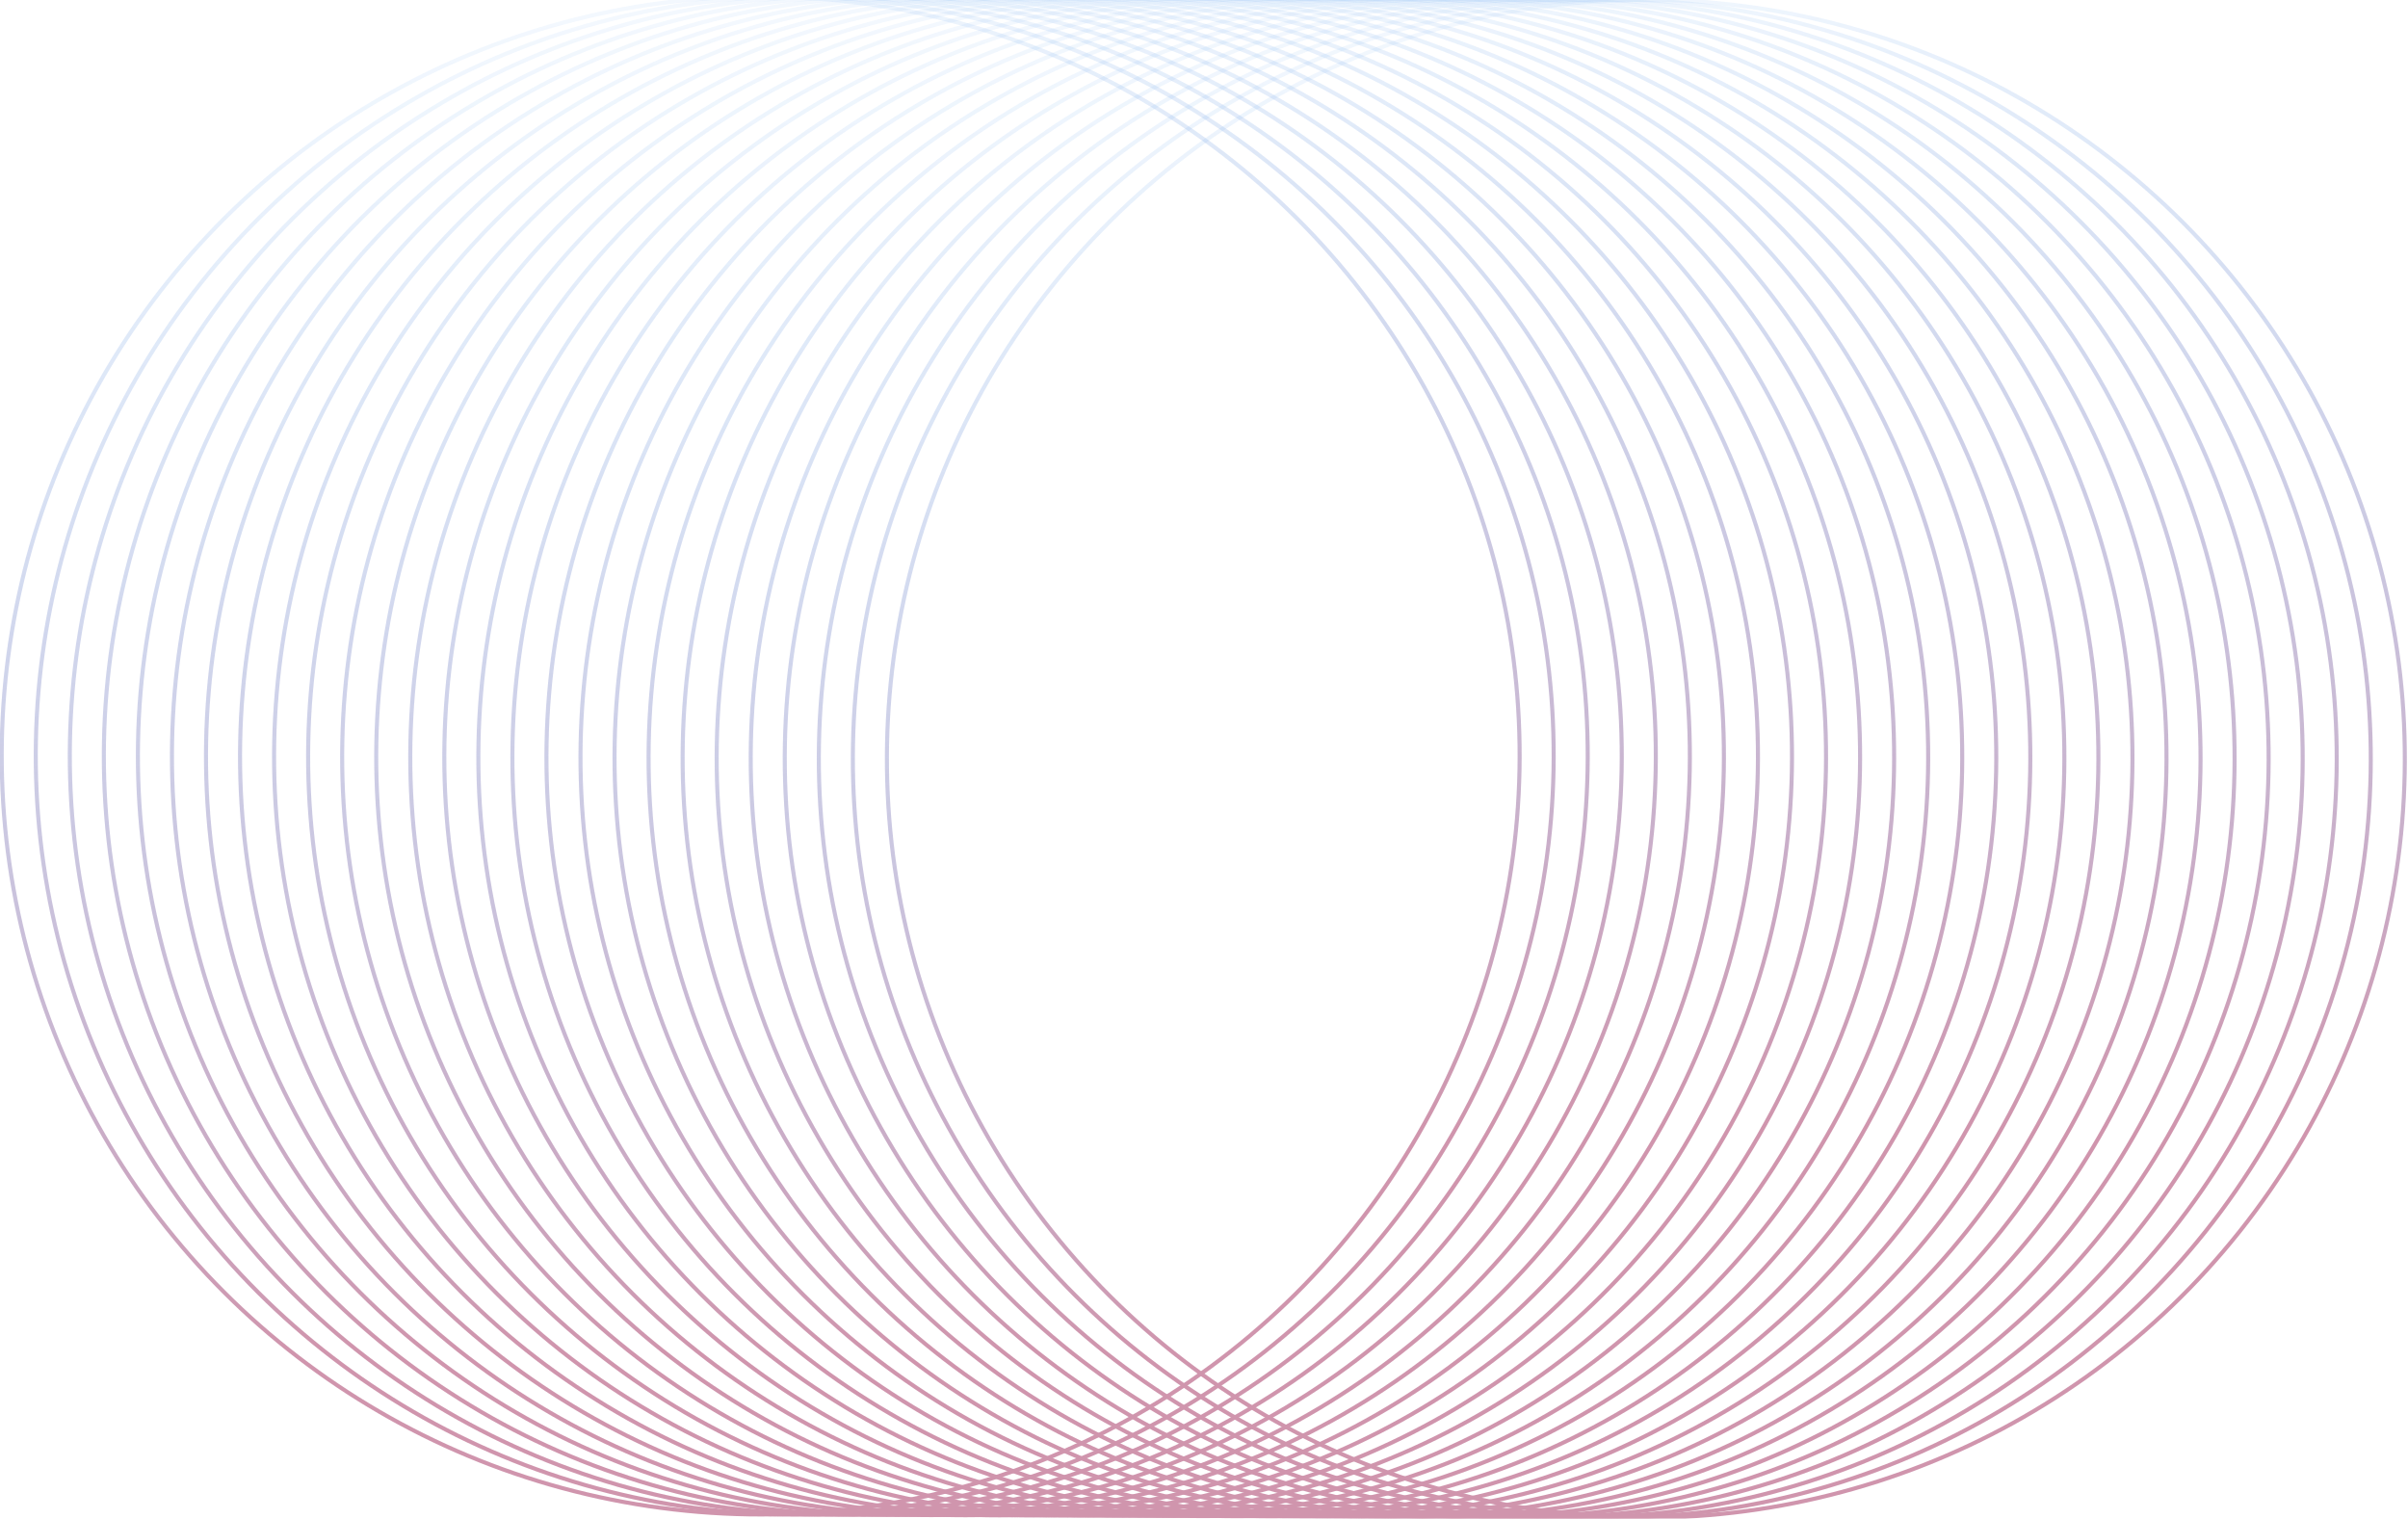 <svg width="593" height="374" fill="none" xmlns="http://www.w3.org/2000/svg">
  <g opacity=".6">
    <circle cx="187.327" cy="186.043" r="186.902" transform="rotate(-141.493 187.327 186.043)" stroke="url(#paint0_linear)"/>
    <circle cx="195.711" cy="186.076" r="186.902" transform="rotate(-141.493 195.711 186.076)" stroke="url(#paint1_linear)"/>
    <circle cx="204.095" cy="186.107" r="186.902" transform="rotate(-141.493 204.095 186.107)" stroke="url(#paint2_linear)"/>
    <circle cx="212.479" cy="186.136" r="186.902" transform="rotate(-141.493 212.479 186.136)" stroke="url(#paint3_linear)"/>
    <circle cx="220.864" cy="186.168" r="186.902" transform="rotate(-141.493 220.864 186.168)" stroke="url(#paint4_linear)"/>
    <circle cx="229.248" cy="186.198" r="186.902" transform="rotate(-141.493 229.248 186.198)" stroke="url(#paint5_linear)"/>
    <circle cx="237.632" cy="186.23" r="186.902" transform="rotate(-141.493 237.632 186.23)" stroke="url(#paint6_linear)"/>
    <circle cx="246.016" cy="186.26" r="186.902" transform="rotate(-141.493 246.016 186.26)" stroke="url(#paint7_linear)"/>
    <circle cx="254.4" cy="186.29" r="186.902" transform="rotate(-141.493 254.4 186.29)" stroke="url(#paint8_linear)"/>
    <circle cx="262.784" cy="186.321" r="186.902" transform="rotate(-141.493 262.784 186.321)" stroke="url(#paint9_linear)"/>
    <circle cx="271.168" cy="186.352" r="186.902" transform="rotate(-141.493 271.168 186.352)" stroke="url(#paint10_linear)"/>
    <circle cx="279.553" cy="186.382" r="186.902" transform="rotate(-141.493 279.553 186.382)" stroke="url(#paint11_linear)"/>
    <circle cx="287.937" cy="186.414" r="186.902" transform="rotate(-141.493 287.937 186.414)" stroke="url(#paint12_linear)"/>
    <circle cx="296.321" cy="186.445" r="186.902" transform="rotate(-141.493 296.321 186.445)" stroke="url(#paint13_linear)"/>
    <circle cx="304.705" cy="186.476" r="186.902" transform="rotate(-141.493 304.705 186.476)" stroke="url(#paint14_linear)"/>
    <circle cx="313.089" cy="186.507" r="186.902" transform="rotate(-141.493 313.089 186.507)" stroke="url(#paint15_linear)"/>
    <circle cx="321.473" cy="186.537" r="186.902" transform="rotate(-141.493 321.473 186.537)" stroke="url(#paint16_linear)"/>
    <circle cx="329.857" cy="186.569" r="186.902" transform="rotate(-141.493 329.857 186.569)" stroke="url(#paint17_linear)"/>
    <circle cx="338.242" cy="186.6" r="186.902" transform="rotate(-141.493 338.242 186.6)" stroke="url(#paint18_linear)"/>
    <circle cx="346.626" cy="186.63" r="186.902" transform="rotate(-141.493 346.626 186.63)" stroke="url(#paint19_linear)"/>
    <circle cx="355.01" cy="186.661" r="186.902" transform="rotate(-141.493 355.01 186.661)" stroke="url(#paint20_linear)"/>
    <circle cx="363.394" cy="186.691" r="186.902" transform="rotate(-141.493 363.394 186.691)" stroke="url(#paint21_linear)"/>
    <circle cx="371.778" cy="186.722" r="186.902" transform="rotate(-141.493 371.778 186.722)" stroke="url(#paint22_linear)"/>
    <circle cx="380.162" cy="186.753" r="186.902" transform="rotate(-141.493 380.162 186.753)" stroke="url(#paint23_linear)"/>
    <circle cx="388.547" cy="186.784" r="186.902" transform="rotate(-141.493 388.547 186.784)" stroke="url(#paint24_linear)"/>
    <circle cx="396.931" cy="186.815" r="186.902" transform="rotate(-141.493 396.931 186.815)" stroke="url(#paint25_linear)"/>
    <circle cx="405.316" cy="186.845" r="186.902" transform="rotate(-141.493 405.316 186.845)" stroke="url(#paint26_linear)"/>
  </g>
  <defs>
    <linearGradient id="paint0_linear" x1="36.258" y1="52.185" x2="340.309" y2="312.253" gradientUnits="userSpaceOnUse">
      <stop offset=".203" stop-color="#B04F77"/>
      <stop offset="1" stop-color="#1680EF" stop-opacity=".06"/>
    </linearGradient>
    <linearGradient id="paint1_linear" x1="44.642" y1="52.217" x2="348.693" y2="312.286" gradientUnits="userSpaceOnUse">
      <stop offset=".203" stop-color="#B04F77"/>
      <stop offset="1" stop-color="#1680EF" stop-opacity=".06"/>
    </linearGradient>
    <linearGradient id="paint2_linear" x1="53.026" y1="52.248" x2="357.077" y2="312.317" gradientUnits="userSpaceOnUse">
      <stop offset=".203" stop-color="#B04F77"/>
      <stop offset="1" stop-color="#1680EF" stop-opacity=".06"/>
    </linearGradient>
    <linearGradient id="paint3_linear" x1="61.41" y1="52.277" x2="365.461" y2="312.346" gradientUnits="userSpaceOnUse">
      <stop offset=".203" stop-color="#B04F77"/>
      <stop offset="1" stop-color="#1680EF" stop-opacity=".06"/>
    </linearGradient>
    <linearGradient id="paint4_linear" x1="69.794" y1="52.309" x2="373.845" y2="312.378" gradientUnits="userSpaceOnUse">
      <stop offset=".203" stop-color="#B04F77"/>
      <stop offset="1" stop-color="#1680EF" stop-opacity=".06"/>
    </linearGradient>
    <linearGradient id="paint5_linear" x1="78.179" y1="52.339" x2="382.229" y2="312.407" gradientUnits="userSpaceOnUse">
      <stop offset=".203" stop-color="#B04F77"/>
      <stop offset="1" stop-color="#1680EF" stop-opacity=".06"/>
    </linearGradient>
    <linearGradient id="paint6_linear" x1="86.563" y1="52.371" x2="390.613" y2="312.439" gradientUnits="userSpaceOnUse">
      <stop offset=".203" stop-color="#B04F77"/>
      <stop offset="1" stop-color="#1680EF" stop-opacity=".06"/>
    </linearGradient>
    <linearGradient id="paint7_linear" x1="94.947" y1="52.401" x2="398.998" y2="312.469" gradientUnits="userSpaceOnUse">
      <stop offset=".203" stop-color="#B04F77"/>
      <stop offset="1" stop-color="#1680EF" stop-opacity=".06"/>
    </linearGradient>
    <linearGradient id="paint8_linear" x1="103.331" y1="52.432" x2="407.381" y2="312.5" gradientUnits="userSpaceOnUse">
      <stop offset=".203" stop-color="#B04F77"/>
      <stop offset="1" stop-color="#1680EF" stop-opacity=".06"/>
    </linearGradient>
    <linearGradient id="paint9_linear" x1="111.715" y1="52.463" x2="415.766" y2="312.531" gradientUnits="userSpaceOnUse">
      <stop offset=".203" stop-color="#B04F77"/>
      <stop offset="1" stop-color="#1680EF" stop-opacity=".06"/>
    </linearGradient>
    <linearGradient id="paint10_linear" x1="120.099" y1="52.494" x2="424.15" y2="312.562" gradientUnits="userSpaceOnUse">
      <stop offset=".203" stop-color="#B04F77"/>
      <stop offset="1" stop-color="#1680EF" stop-opacity=".06"/>
    </linearGradient>
    <linearGradient id="paint11_linear" x1="128.484" y1="52.524" x2="432.534" y2="312.592" gradientUnits="userSpaceOnUse">
      <stop offset=".203" stop-color="#B04F77"/>
      <stop offset="1" stop-color="#1680EF" stop-opacity=".06"/>
    </linearGradient>
    <linearGradient id="paint12_linear" x1="136.867" y1="52.556" x2="440.918" y2="312.624" gradientUnits="userSpaceOnUse">
      <stop offset=".203" stop-color="#B04F77"/>
      <stop offset="1" stop-color="#1680EF" stop-opacity=".06"/>
    </linearGradient>
    <linearGradient id="paint13_linear" x1="145.251" y1="52.586" x2="449.302" y2="312.655" gradientUnits="userSpaceOnUse">
      <stop offset=".203" stop-color="#B04F77"/>
      <stop offset="1" stop-color="#1680EF" stop-opacity=".06"/>
    </linearGradient>
    <linearGradient id="paint14_linear" x1="153.636" y1="52.617" x2="457.687" y2="312.686" gradientUnits="userSpaceOnUse">
      <stop offset=".203" stop-color="#B04F77"/>
      <stop offset="1" stop-color="#1680EF" stop-opacity=".06"/>
    </linearGradient>
    <linearGradient id="paint15_linear" x1="162.02" y1="52.648" x2="466.071" y2="312.717" gradientUnits="userSpaceOnUse">
      <stop offset=".203" stop-color="#B04F77"/>
      <stop offset="1" stop-color="#1680EF" stop-opacity=".06"/>
    </linearGradient>
    <linearGradient id="paint16_linear" x1="170.404" y1="52.678" x2="474.455" y2="312.746" gradientUnits="userSpaceOnUse">
      <stop offset=".203" stop-color="#B04F77"/>
      <stop offset="1" stop-color="#1680EF" stop-opacity=".06"/>
    </linearGradient>
    <linearGradient id="paint17_linear" x1="178.788" y1="52.71" x2="482.839" y2="312.778" gradientUnits="userSpaceOnUse">
      <stop offset=".203" stop-color="#B04F77"/>
      <stop offset="1" stop-color="#1680EF" stop-opacity=".06"/>
    </linearGradient>
    <linearGradient id="paint18_linear" x1="187.172" y1="52.741" x2="491.223" y2="312.809" gradientUnits="userSpaceOnUse">
      <stop offset=".203" stop-color="#B04F77"/>
      <stop offset="1" stop-color="#1680EF" stop-opacity=".06"/>
    </linearGradient>
    <linearGradient id="paint19_linear" x1="195.557" y1="52.771" x2="499.607" y2="312.839" gradientUnits="userSpaceOnUse">
      <stop offset=".203" stop-color="#B04F77"/>
      <stop offset="1" stop-color="#1680EF" stop-opacity=".06"/>
    </linearGradient>
    <linearGradient id="paint20_linear" x1="203.941" y1="52.802" x2="507.992" y2="312.87" gradientUnits="userSpaceOnUse">
      <stop offset=".203" stop-color="#B04F77"/>
      <stop offset="1" stop-color="#1680EF" stop-opacity=".06"/>
    </linearGradient>
    <linearGradient id="paint21_linear" x1="212.325" y1="52.833" x2="516.376" y2="312.901" gradientUnits="userSpaceOnUse">
      <stop offset=".203" stop-color="#B04F77"/>
      <stop offset="1" stop-color="#1680EF" stop-opacity=".06"/>
    </linearGradient>
    <linearGradient id="paint22_linear" x1="220.709" y1="52.864" x2="524.759" y2="312.932" gradientUnits="userSpaceOnUse">
      <stop offset=".203" stop-color="#B04F77"/>
      <stop offset="1" stop-color="#1680EF" stop-opacity=".06"/>
    </linearGradient>
    <linearGradient id="paint23_linear" x1="229.093" y1="52.894" x2="533.144" y2="312.963" gradientUnits="userSpaceOnUse">
      <stop offset=".203" stop-color="#B04F77"/>
      <stop offset="1" stop-color="#1680EF" stop-opacity=".06"/>
    </linearGradient>
    <linearGradient id="paint24_linear" x1="237.477" y1="52.925" x2="541.528" y2="312.993" gradientUnits="userSpaceOnUse">
      <stop offset=".203" stop-color="#B04F77"/>
      <stop offset="1" stop-color="#1680EF" stop-opacity=".06"/>
    </linearGradient>
    <linearGradient id="paint25_linear" x1="245.862" y1="52.956" x2="549.912" y2="313.025" gradientUnits="userSpaceOnUse">
      <stop offset=".203" stop-color="#B04F77"/>
      <stop offset="1" stop-color="#1680EF" stop-opacity=".06"/>
    </linearGradient>
    <linearGradient id="paint26_linear" x1="254.247" y1="52.987" x2="558.298" y2="313.055" gradientUnits="userSpaceOnUse">
      <stop offset=".203" stop-color="#B04F77"/>
      <stop offset="1" stop-color="#1680EF" stop-opacity=".06"/>
    </linearGradient>
  </defs>
</svg>
